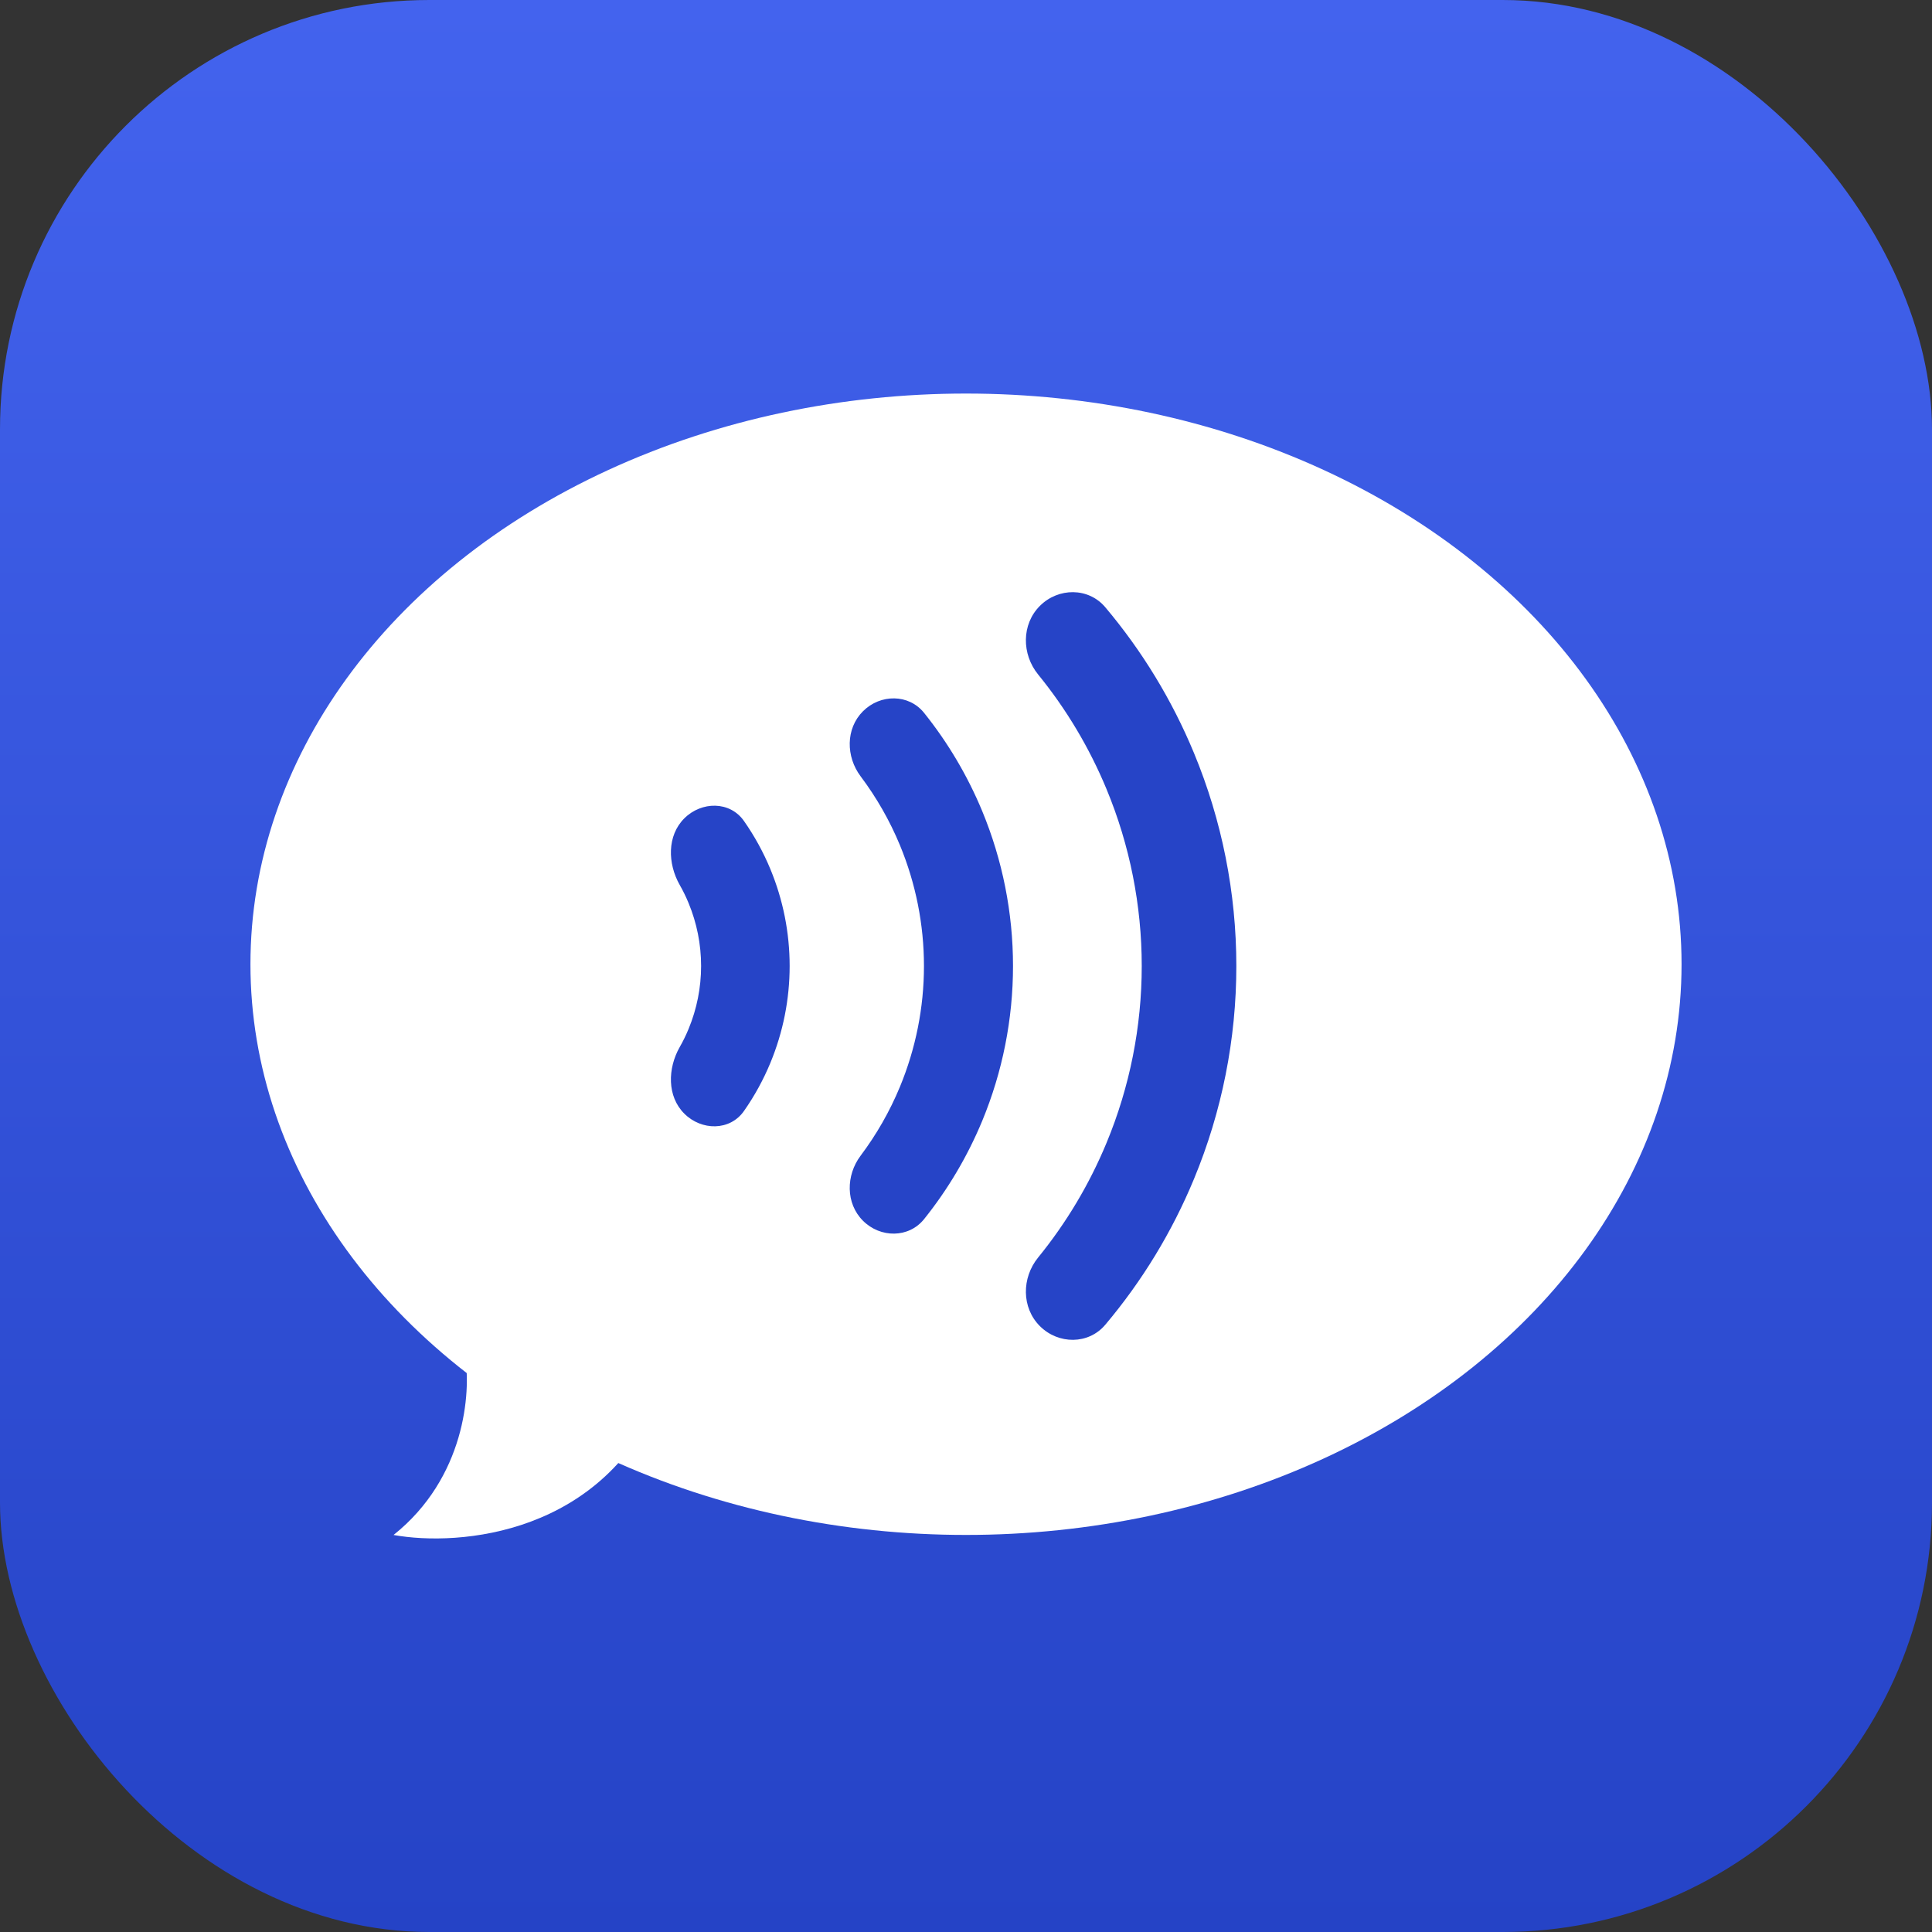 <svg width="54" height="54" viewBox="0 0 54 54" fill="none" xmlns="http://www.w3.org/2000/svg">
<rect x="0" y="0" width="54" height="54" fill="#333333" stroke="none"/>
<rect width="54" height="54" rx="12" fill="url(#paint0_linear_38_503)"/>
<ellipse cx="27" cy="26.951" rx="20" ry="15.951" fill="white"/>
<path d="M11 42.903C13 41.307 13.167 38.915 13 37.918L18.5 38.915C16.9 42.903 12.833 43.235 11 42.903Z" fill="white"/>
<path d="M29.065 16.935C29.581 16.419 30.424 16.415 30.894 16.974C31.923 18.194 32.759 19.567 33.372 21.047C34.154 22.934 34.556 24.957 34.556 27C34.556 29.043 34.154 31.066 33.372 32.953C32.759 34.433 31.923 35.806 30.894 37.026C30.424 37.585 29.581 37.581 29.065 37.065C28.549 36.549 28.555 35.715 29.015 35.149C29.804 34.18 30.449 33.1 30.929 31.941C31.578 30.375 31.912 28.696 31.912 27C31.912 25.304 31.578 23.625 30.929 22.059C30.449 20.9 29.804 19.82 29.015 18.851C28.555 18.285 28.549 17.451 29.065 16.935Z" fill="#2644C7"/>
<path d="M24.12 19.88C24.606 19.394 25.4 19.39 25.83 19.927C26.496 20.758 27.043 21.682 27.453 22.67C28.021 24.043 28.314 25.514 28.314 27C28.314 28.486 28.021 29.957 27.453 31.33C27.043 32.318 26.496 33.242 25.83 34.073C25.4 34.61 24.606 34.606 24.12 34.12C23.634 33.634 23.642 32.85 24.055 32.301C24.499 31.71 24.869 31.063 25.153 30.377C25.596 29.306 25.825 28.159 25.825 27C25.825 25.841 25.596 24.694 25.153 23.623C24.869 22.937 24.499 22.29 24.055 21.699C23.642 21.149 23.634 20.366 24.12 19.88Z" fill="#2644C7"/>
<path d="M19.125 22.875C19.608 22.392 20.402 22.387 20.794 22.947C21.088 23.367 21.336 23.818 21.533 24.294C21.888 25.152 22.071 26.071 22.071 27C22.071 27.929 21.888 28.848 21.533 29.706C21.336 30.182 21.088 30.633 20.794 31.053C20.402 31.613 19.608 31.608 19.125 31.125C18.642 30.642 18.66 29.863 18.997 29.268C19.091 29.104 19.174 28.934 19.246 28.759C19.477 28.201 19.596 27.604 19.596 27C19.596 26.396 19.477 25.799 19.246 25.241C19.174 25.066 19.091 24.896 18.997 24.732C18.66 24.137 18.642 23.358 19.125 22.875Z" fill="#2644C7"/>
<defs>
<linearGradient id="paint0_linear_38_503" x1="27" y1="0" x2="27" y2="54" gradientUnits="userSpaceOnUse">
<stop stop-color="#4363EE"/>
<stop offset="1" stop-color="#2543C6"/>
</linearGradient>
</defs>
</svg>
